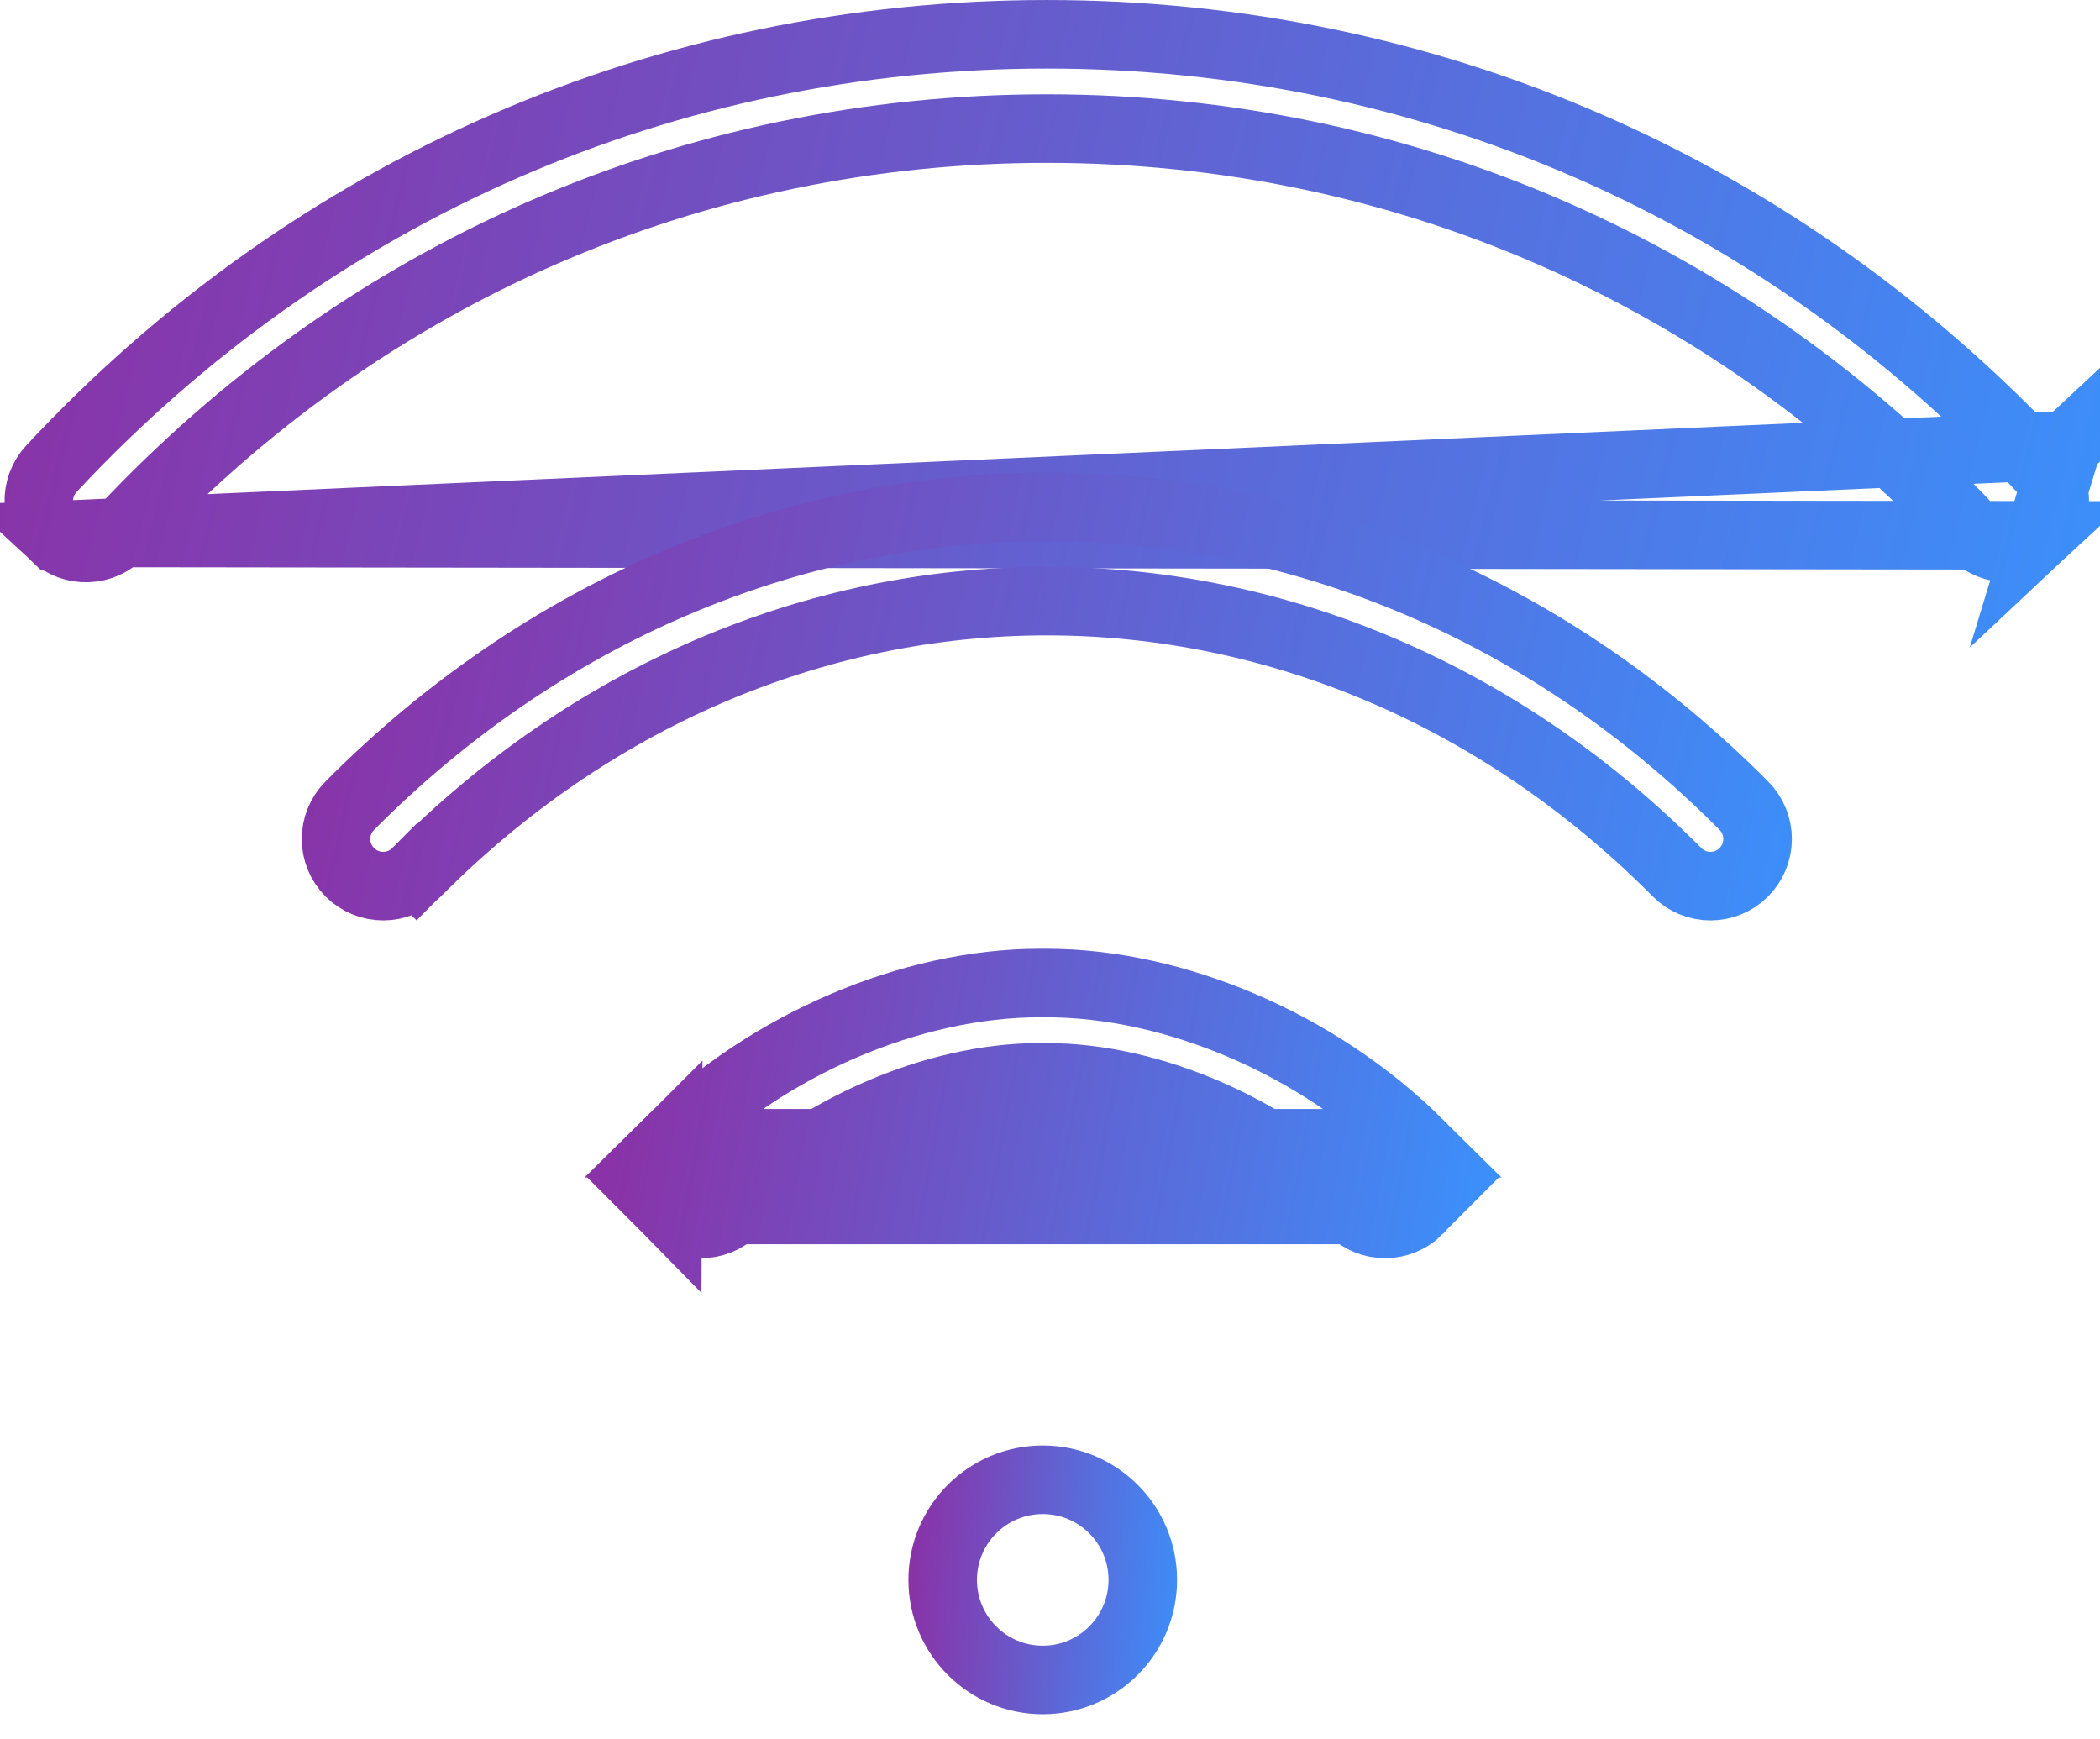 <svg width="64" height="53" viewBox="0 0 64 53" fill="none" xmlns="http://www.w3.org/2000/svg">
<path d="M34.828 48.143C34.828 49.827 33.463 51.193 31.779 51.193C30.094 51.193 28.729 49.827 28.729 48.143C28.729 46.458 30.094 45.093 31.779 45.093C33.463 45.093 34.828 46.458 34.828 48.143Z" stroke="url(#paint0_linear_17_202)" stroke-width="2.089"/>
<path d="M3.671 16.241L3.671 16.241C11.073 8.299 21.104 3.919 31.903 3.918C42.7 3.919 52.731 8.299 60.134 16.241C60.417 16.545 60.799 16.698 61.185 16.698C61.537 16.698 61.887 16.571 62.164 16.313L3.671 16.241ZM3.671 16.241C3.13 16.822 2.221 16.854 1.64 16.313L3.671 16.241ZM63 13.57L62.236 14.282C54.277 5.742 43.509 1.045 31.902 1.045C20.296 1.045 9.528 5.742 1.568 14.282C1.028 14.863 1.059 15.772 1.64 16.313L63 13.57ZM63 13.57L62.236 14.282C62.777 14.862 62.745 15.771 62.164 16.313L63 13.57Z" stroke="url(#paint1_linear_17_202)" stroke-width="2.089"/>
<path d="M31.903 15.444C39.759 15.443 47.304 18.666 53.148 24.554C53.707 25.117 53.703 26.027 53.14 26.586C52.86 26.864 52.495 27.003 52.128 27.003C51.757 27.003 51.389 26.861 51.108 26.578C45.835 21.265 39.016 18.317 31.903 18.317C24.788 18.317 17.969 21.266 12.698 26.578L13.431 27.305L12.698 26.578C12.139 27.141 11.229 27.145 10.666 26.586C10.103 26.027 10.099 25.117 10.658 24.554C16.5 18.667 24.045 15.444 31.903 15.444Z" stroke="url(#paint2_linear_17_202)" stroke-width="2.089"/>
<path d="M43.222 34.838L43.222 34.838C40.173 31.817 35.803 29.955 31.88 29.955H31.88H31.88H31.88H31.88H31.88H31.88H31.88H31.88H31.88H31.88H31.88H31.88H31.88H31.88H31.88H31.88H31.88H31.88H31.879H31.879H31.879H31.879H31.879H31.879H31.879H31.879H31.879H31.879H31.879H31.879H31.879H31.879H31.879H31.879H31.879H31.879H31.879H31.879H31.879H31.879H31.879H31.879H31.879H31.879H31.879H31.879H31.879H31.879H31.879H31.879H31.879H31.879H31.879H31.879H31.879H31.879H31.879H31.879H31.879H31.879H31.879H31.879H31.879H31.879H31.879H31.879H31.879H31.879H31.879H31.879H31.879H31.879H31.879H31.879H31.879H31.879H31.879H31.879H31.879H31.879H31.879H31.879H31.879H31.879H31.879H31.879H31.879H31.879H31.879H31.879H31.879H31.879H31.879H31.879H31.879H31.879H31.879H31.879H31.879H31.879H31.879H31.879H31.879H31.879H31.879H31.879H31.879H31.879H31.879H31.879H31.879H31.879H31.879H31.879H31.879H31.879H31.879H31.879H31.879H31.879H31.879H31.879H31.879H31.879H31.879H31.879H31.879H31.878H31.878H31.878H31.878H31.878H31.878H31.878H31.878H31.878H31.878H31.878H31.878H31.878H31.878H31.878H31.878H31.878H31.878H31.878H31.878H31.878H31.878H31.878H31.878H31.878H31.878H31.878H31.878H31.878H31.878H31.878H31.878H31.878H31.878H31.878H31.878H31.878H31.878H31.878H31.878H31.878H31.878H31.878H31.878H31.878H31.878H31.878H31.878H31.878H31.878H31.878H31.878H31.878H31.878H31.878H31.878H31.878H31.878H31.878H31.878H31.878H31.878H31.878H31.878H31.878H31.878H31.878H31.878H31.878H31.878H31.878H31.878H31.878H31.878H31.878H31.878H31.878H31.878H31.878H31.878H31.878H31.878H31.878H31.878H31.878H31.878H31.878H31.878H31.878H31.878H31.878H31.878H31.699H31.699H31.699H31.699H31.699H31.699H31.699H31.699H31.699H31.699H31.699H31.699H31.699H31.699H31.699H31.699H31.699H31.699H31.699H31.699H31.699H31.699H31.699H31.699H31.699H31.699H31.699H31.699H31.699H31.699H31.699H31.699H31.699H31.699H31.699H31.699H31.699H31.699H31.699H31.699H31.699H31.699H31.699H31.699H31.699H31.699H31.699H31.699H31.699H31.699H31.699H31.698H31.698H31.698H31.698H31.698H31.698H31.698H31.698H31.698H31.698H31.698H31.698H31.698H31.698H31.698H31.698H31.698H31.698H31.698H31.698H31.698H31.698H31.698H31.698H31.698H31.698H31.698H31.698H31.698H31.698H31.698H31.698H31.698H31.698H31.698H31.698H31.698H31.698H31.698H31.698H31.698H31.698H31.698H31.698H31.698H31.698H31.698H31.698H31.698H31.698H31.698H31.698H31.698H31.698H31.698H31.698H31.698H31.698H31.698H31.698H31.698H31.698H31.698H31.698H31.698H31.698H31.698H31.698H31.698H31.698H31.698H31.698H31.698H31.698H31.698H31.698H31.698H31.698H31.698H31.698H31.698H31.698H31.698H31.698H31.698H31.698H31.698H31.698H31.698H31.698H31.698H31.698H31.698H31.698H31.698H31.698H31.698H31.698H31.698H31.698H31.698H31.698H31.698H31.698H31.698H31.698H31.698H31.698H31.698H31.698H31.698H31.698H31.698H31.697H31.697H31.697H31.697H31.697H31.697H31.697H31.697H31.697H31.697H31.697H31.697H31.697H31.697H31.697H31.697H31.697H31.697H31.697H31.697H31.697H31.697H31.697H31.697H31.697H31.697H31.697H31.697H31.697H31.697H31.697H31.697H31.697H31.697H31.697H31.697H31.697H31.697H31.697H31.697H31.697H31.697H31.697C27.773 29.955 23.404 31.817 20.354 34.838L43.222 34.838ZM43.222 34.838C43.786 35.397 43.79 36.306 43.231 36.87L43.231 36.87M43.222 34.838L43.231 36.87M43.231 36.87C42.673 37.434 41.763 37.438 41.2 36.88C38.729 34.432 35.103 32.829 31.879 32.829H31.879H31.879H31.879H31.879H31.879H31.879H31.879H31.879H31.879H31.879H31.879H31.879H31.879H31.879H31.879H31.879H31.879H31.879H31.879H31.879H31.879H31.879H31.879H31.879H31.879H31.879H31.879H31.879H31.879H31.879H31.879H31.879H31.879H31.879H31.879H31.879H31.879H31.879H31.879H31.879H31.879H31.879H31.879H31.879H31.879H31.879H31.879H31.879H31.879H31.879H31.879H31.879H31.879H31.879H31.879H31.879H31.879H31.879H31.879H31.879H31.879H31.879H31.879H31.879H31.879H31.879H31.879H31.879H31.879H31.879H31.879H31.879H31.879H31.879H31.879H31.879H31.879H31.879H31.879H31.879H31.879H31.879H31.879H31.879H31.879H31.879H31.878H31.878H31.878H31.878H31.878H31.878H31.878H31.878H31.878H31.878H31.878H31.878H31.878H31.878H31.878H31.878H31.878H31.878H31.878H31.878H31.878H31.878H31.878H31.878H31.878H31.878H31.878H31.878H31.878H31.878H31.878H31.878H31.878H31.878H31.878H31.878H31.878H31.878H31.878H31.878H31.878H31.878H31.878H31.878H31.878H31.878H31.878H31.878H31.878H31.699H31.699H31.699H31.699H31.699H31.698H31.698H31.698H31.698H31.698H31.698H31.698H31.698H31.698H31.698H31.698H31.698H31.698H31.698H31.698H31.698H31.698H31.698H31.698H31.698H31.698H31.698H31.698H31.698H31.698H31.698H31.698H31.698H31.698H31.698H31.698H31.698H31.698H31.698H31.698H31.698H31.698H31.698H31.698H31.698H31.698H31.698H31.698H31.698H31.698H31.698H31.698H31.698H31.698H31.698H31.698H31.698H31.698H31.698H31.698H31.698H31.698H31.698H31.698H31.698H31.698H31.698H31.698H31.698H31.698H31.698H31.698H31.698H31.698H31.698H31.698H31.698H31.698H31.698H31.698H31.698H31.698H31.698H31.698H31.698H31.698H31.698H31.698H31.698H31.698H31.698H31.698H31.698H31.698H31.698H31.698H31.698H31.698H31.698H31.698H31.698H31.698H31.698H31.698H31.698H31.698H31.698H31.698H31.698H31.698H31.698H31.698H31.698H31.698H31.698H31.698H31.698H31.698H31.698H31.698H31.698H31.698H31.698H31.698H31.698H31.698H31.698H31.698H31.698H31.698H31.698H31.698H31.698H31.698H31.698H31.698H31.698H31.698H31.697H31.697H31.697H31.697H31.697H31.697H31.697H31.697H31.697H31.697H31.697C28.473 32.829 24.847 34.432 22.377 36.88C22.096 37.157 21.733 37.296 21.366 37.296C20.994 37.296 20.626 37.154 20.345 36.87L43.231 36.87ZM20.345 36.87C19.787 36.306 19.791 35.397 20.354 34.838L20.345 36.87Z" stroke="url(#paint3_linear_17_202)" stroke-width="2.089"/>
<defs>
<linearGradient id="paint0_linear_17_202" x1="28.059" y1="42.268" x2="36.621" y2="42.841" gradientUnits="userSpaceOnUse">
<stop stop-color="#8A32A7"/>
<stop offset="1" stop-color="#3B90FB"/>
</linearGradient>
<linearGradient id="paint1_linear_17_202" x1="3.052" y1="-3.857" x2="66.144" y2="11.267" gradientUnits="userSpaceOnUse">
<stop stop-color="#8A32A7"/>
<stop offset="1" stop-color="#3B90FB"/>
</linearGradient>
<linearGradient id="paint2_linear_17_202" x1="11.28" y1="11.432" x2="56.717" y2="21.554" gradientUnits="userSpaceOnUse">
<stop stop-color="#8A32A7"/>
<stop offset="1" stop-color="#3B90FB"/>
</linearGradient>
<linearGradient id="paint3_linear_17_202" x1="20.068" y1="26.86" x2="46.291" y2="31.666" gradientUnits="userSpaceOnUse">
<stop stop-color="#8A32A7"/>
<stop offset="1" stop-color="#3B90FB"/>
</linearGradient>
</defs>
</svg>
